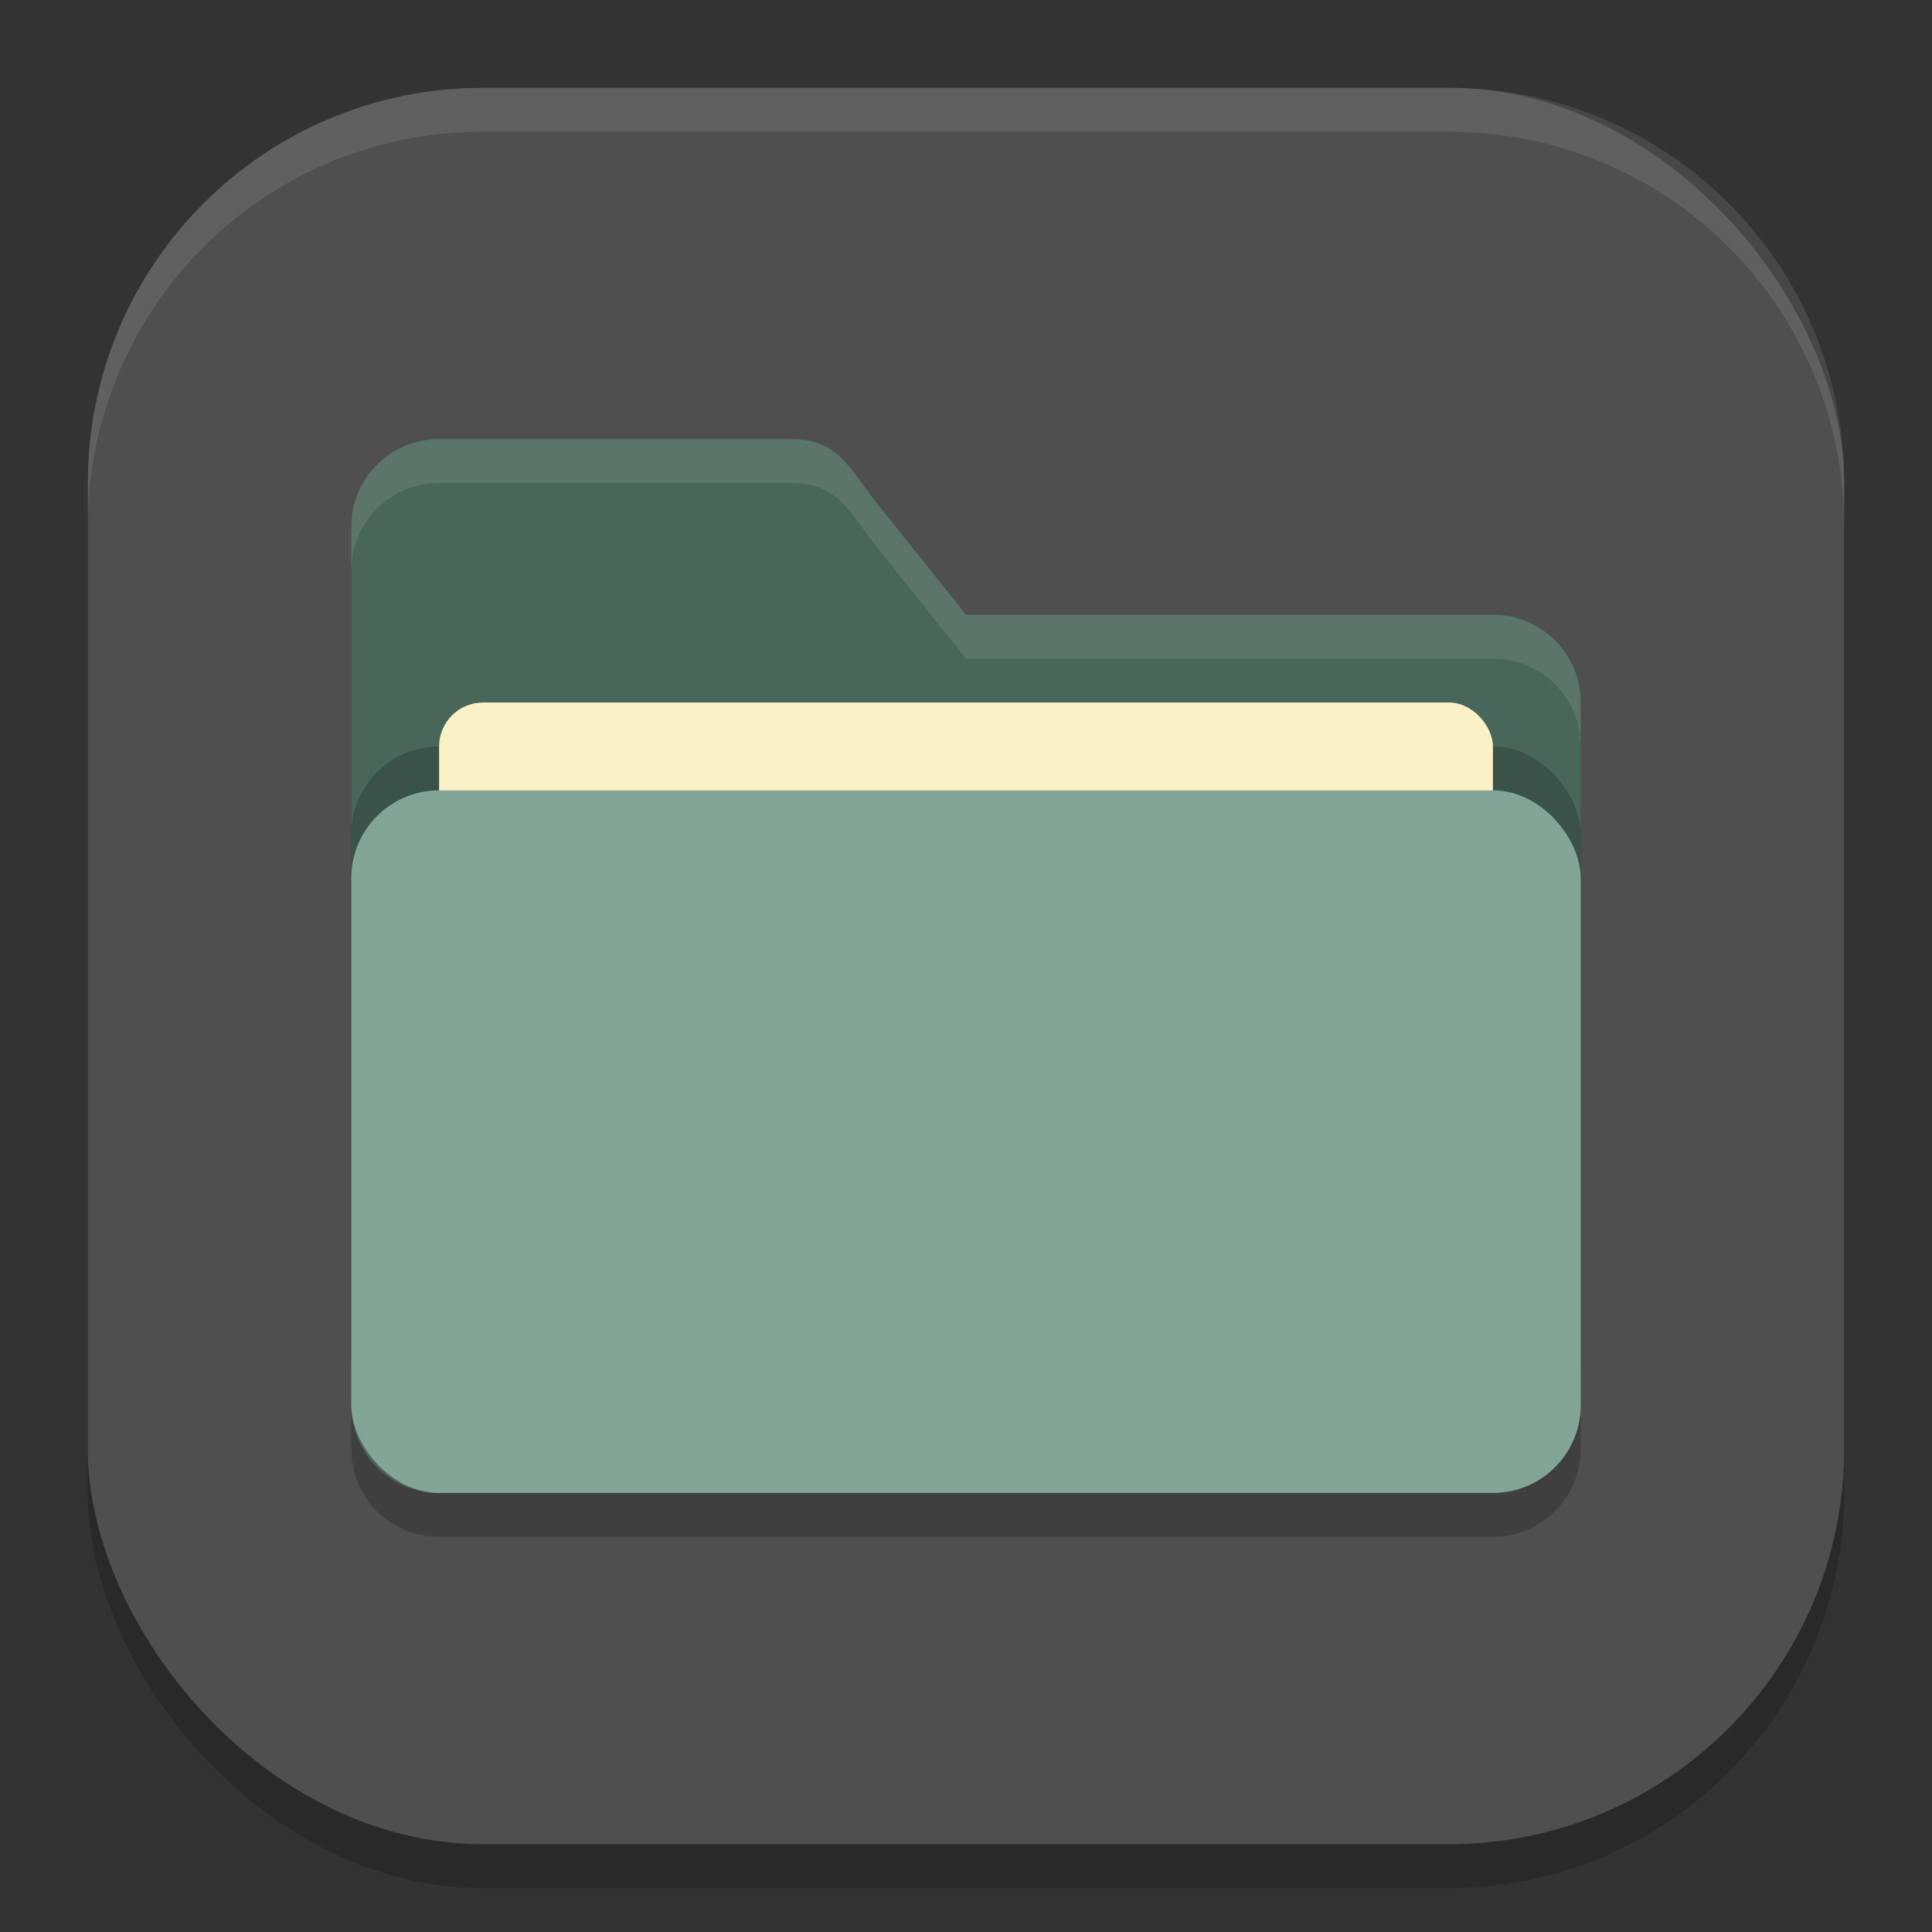 <?xml version="1.0" encoding="UTF-8" standalone="no"?>
<!-- Created with Inkscape (http://www.inkscape.org/) -->

<svg
   width="22"
   height="22"
   viewBox="0 0 22 22"
   version="1.1"
   id="svg5"
   inkscape:version="1.4 (e7c3feb100, 2024-10-09)"
   sodipodi:docname="system-file-manager.svg"
   xmlns:inkscape="http://www.inkscape.org/namespaces/inkscape"
   xmlns:sodipodi="http://sodipodi.sourceforge.net/DTD/sodipodi-0.dtd"
   xmlns="http://www.w3.org/2000/svg"
   xmlns:svg="http://www.w3.org/2000/svg">
  <rect x="0" y="0" width="22" height="22" fill="#333333" stroke="none"/>
  <sodipodi:namedview
     id="namedview7"
     pagecolor="#ffffff"
     bordercolor="#000000"
     borderopacity="0.25"
     inkscape:showpageshadow="2"
     inkscape:pageopacity="0.0"
     inkscape:pagecheckerboard="0"
     inkscape:deskcolor="#d1d1d1"
     inkscape:document-units="px"
     showgrid="false"
     inkscape:zoom="36.318182"
     inkscape:cx="10.986233"
     inkscape:cy="11.013767"
     inkscape:window-width="1920"
     inkscape:window-height="1011"
     inkscape:window-x="0"
     inkscape:window-y="0"
     inkscape:window-maximized="1"
     inkscape:current-layer="svg5" />
  <defs
     id="defs2" />
  <rect
     style="opacity:0.2;fill:#000000;stroke-width:1.429;stroke-linecap:square"
     id="rect234"
     width="20"
     height="20"
     x="1"
     y="1.5"
     ry="4.5" />
  <rect
     style="fill:#4f4f4f;fill-opacity:1;stroke-width:1.429;stroke-linecap:square"
     id="rect396"
     width="20"
     height="20"
     x="1"
     y="1"
     ry="4.5" />
  <path
     d="m 5,5.5 c -0.554,0 -1,0.446 -1,1 0.006,3.327 0,6.66 0,10 0,0.554 0.446,1 1,1 h 12 c 0.554,0 1,-0.446 1,-1 v -8 c 0,-0.554 -0.446,-1 -1,-1 H 11 L 10,6.25 C 9.654,5.817 9.554,5.5 9,5.5 Z"
     style="opacity:0.2;fill:#000000;fill-opacity:1;stroke-width:1;stroke-linecap:square"
     id="path2595" />
  <path
     d="M 5,5 C 4.446,5 4,5.446 4,6 c 0.006,3.327 0,6.66 0,10 0,0.554 0.446,1 1,1 h 12 c 0.554,0 1,-0.446 1,-1 V 8 C 18,7.446 17.554,7 17,7 H 11 L 10,5.75 C 9.654,5.317 9.554,5 9,5 Z"
     style="fill:#49665b;fill-opacity:1;stroke-width:1;stroke-linecap:square"
     id="path2567" />
  <path
     d="M 5,5 C 4.446,5 4,5.446 4,6 c 1.602e-4,0.082 -1.445e-4,0.415 0,0.498 C 4.001,5.945 4.447,5.5 5,5.5 h 4 c 0.554,0 0.654,0.317 1,0.75 l 1,1.25 h 6 c 0.554,0 1,0.446 1,1 V 8 C 18,7.446 17.554,7 17,7 H 11 L 10,5.75 C 9.654,5.317 9.554,5 9,5 Z"
     style="opacity:0.1;fill:#ffffff;fill-opacity:1;stroke-width:1;stroke-linecap:square"
     id="path2855" />
  <rect
     style="opacity:0.2;fill:#000000;fill-opacity:1;stroke-width:1;stroke-linecap:square"
     id="rect2667"
     width="14"
     height="8"
     x="4"
     y="8.5"
     ry="1" />
  <rect
     style="fill:#fbf1c7;fill-opacity:1;stroke-width:1;stroke-linecap:square"
     id="rect3435"
     width="12"
     height="6.25"
     x="5"
     y="8"
     ry="0.5" />
  <rect
     style="fill:#83a598;fill-opacity:1;stroke-width:1;stroke-linecap:square"
     id="rect2727"
     width="14"
     height="8"
     x="4"
     y="9"
     ry="1" />
  <path
     id="path1040"
     style="opacity:0.1;fill:#ffffff;stroke-width:4;stroke-linecap:square"
     d="M 5.5,1 C 3.007,1 1,3.007 1,5.5 V 6 c 0,-2.493 2.007,-4.5 4.5,-4.5 h 11 C 18.993,1.5 21,3.507 21,6 V 5.5 C 21,3.007 18.993,1 16.5,1 Z" />
</svg>
